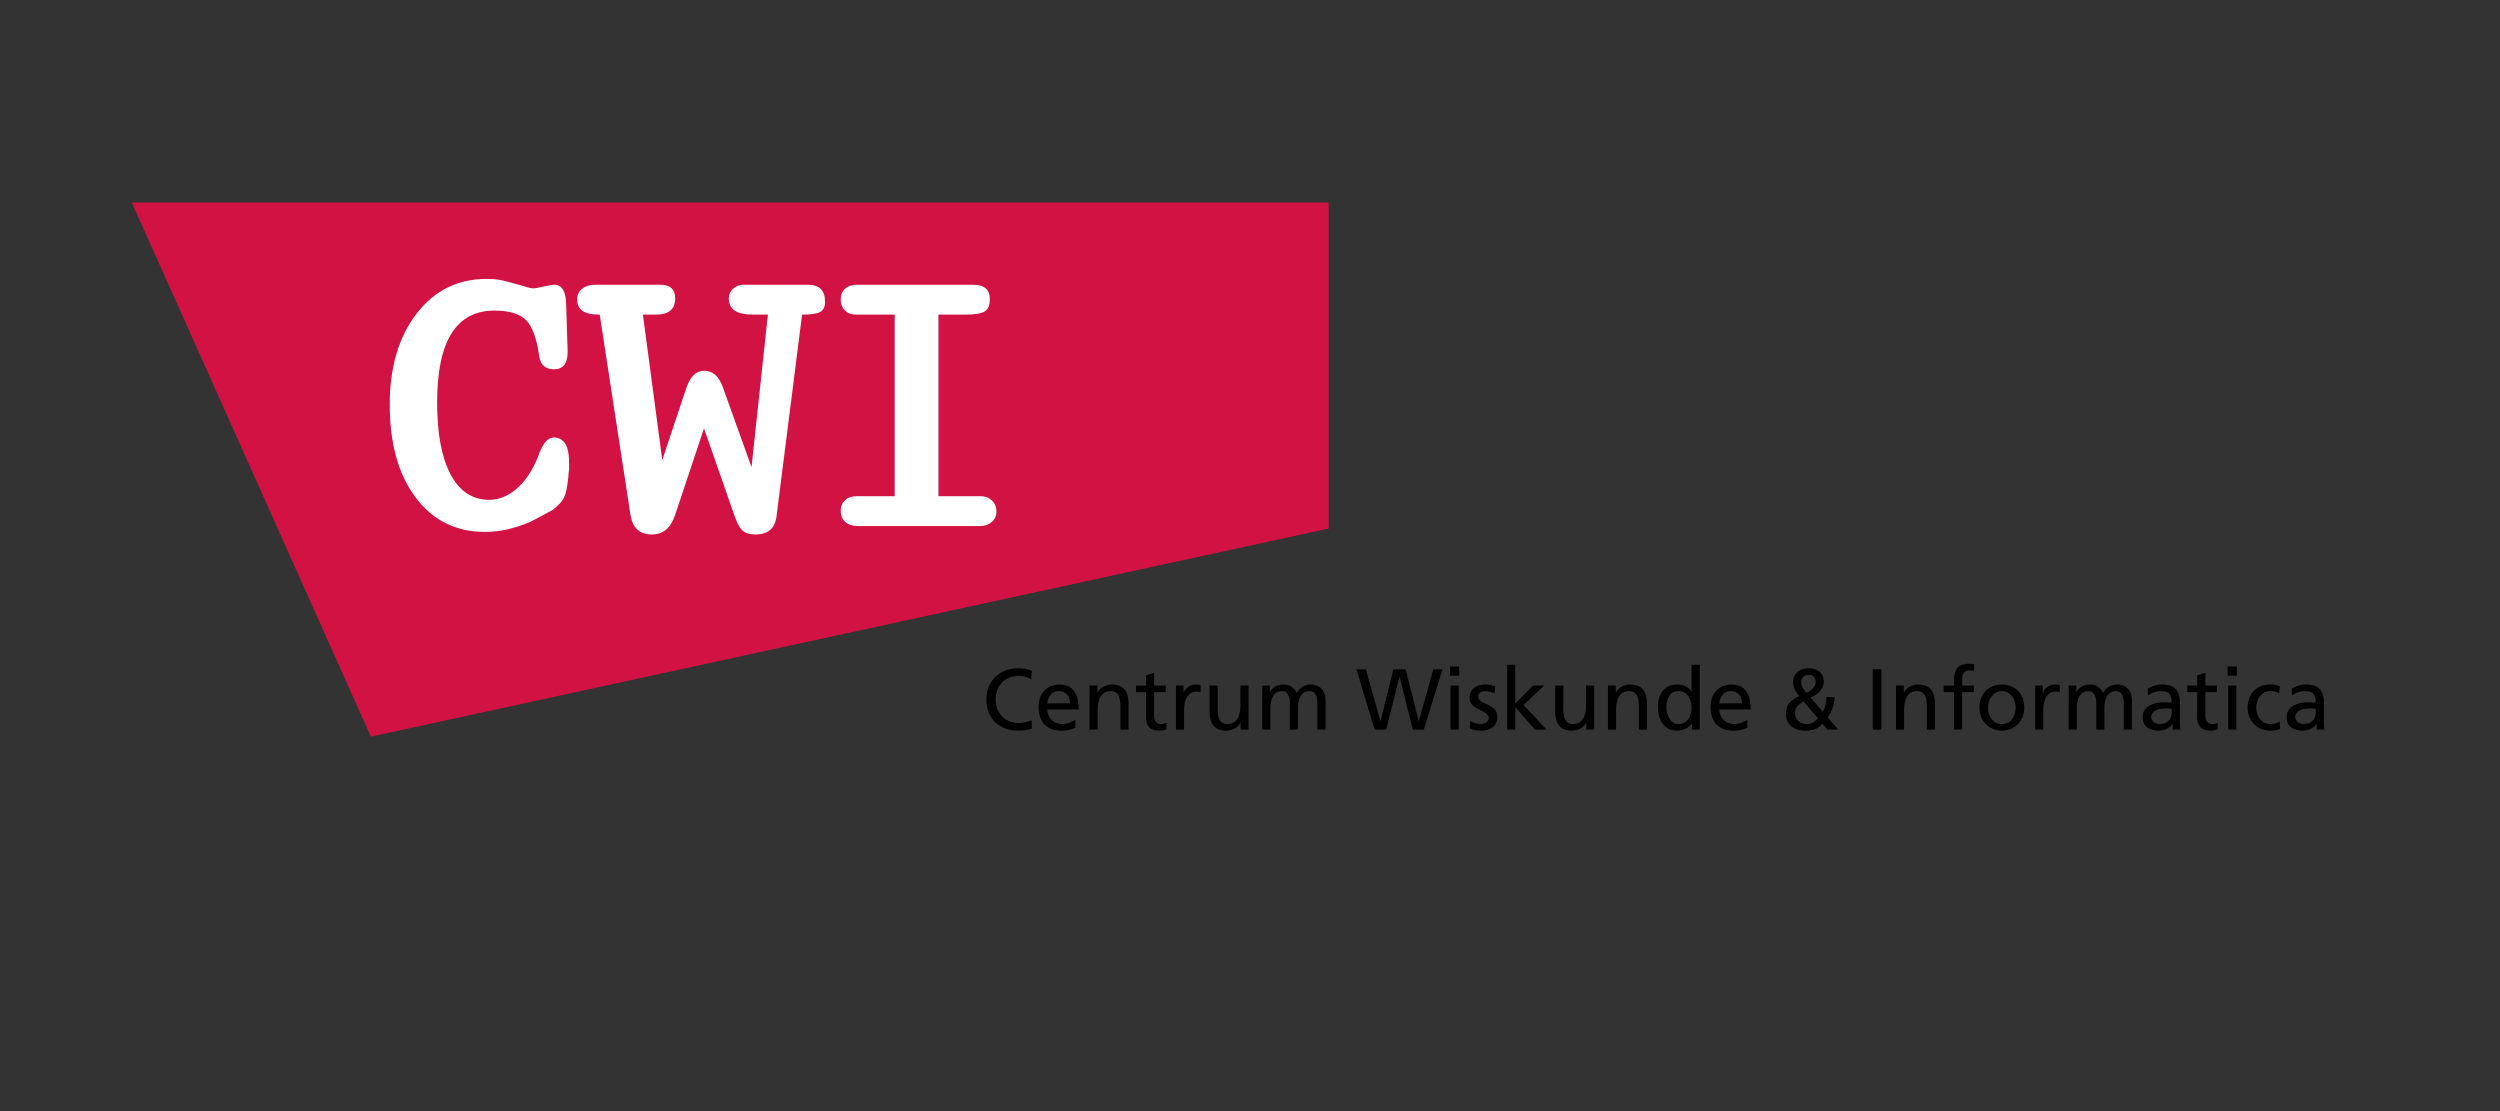 <?xml version="1.0" encoding="utf-8"?>
<!-- Generator: Adobe Illustrator 16.2.0, SVG Export Plug-In . SVG Version: 6.00 Build 0)  -->
<!DOCTYPE svg PUBLIC "-//W3C//DTD SVG 1.1//EN" "http://www.w3.org/Graphics/SVG/1.1/DTD/svg11.dtd">
<svg version="1.1" id="Laag_1" xmlns="http://www.w3.org/2000/svg" xmlns:xlink="http://www.w3.org/1999/xlink" x="0px" y="0px"
	 width="382.677px" height="170.079px" viewBox="0 0 382.677 170.079" enable-background="new 0 0 382.677 170.079"
	 xml:space="preserve">
<rect x="0" y="0" width="382.677" height="170.079" fill="#333333" stroke="none"/>
<polygon fill="#D11242" points="203.373,31.001 20.173,31.001 56.769,112.756 203.373,80.901 "/>
<g>
	<path fill="#FFFFFF" d="M75.674,47.544c-5.842,0-8.762,4.688-8.762,14.063c0,4.763,0.689,8.437,2.065,11.022
		c1.377,2.586,3.348,3.879,5.915,3.879c1.414,0,2.754-0.519,4.019-1.554c1.451-1.183,2.622-2.922,3.516-5.215
		c0.632-1.849,1.413-2.774,2.343-2.774c0.744,0,1.32,0.306,1.731,0.917c0.409,0.613,0.614,1.64,0.614,3.086v0.889
		c-0.075,0.482-0.112,0.834-0.112,1.056c-0.149,1.557-0.373,2.641-0.67,3.252c-0.297,0.612-0.893,1.251-1.785,1.919
		c-2.121,1.149-3.238,1.742-3.349,1.778c-2.382,1.038-4.707,1.557-6.976,1.557c-4.428,0-7.963-1.758-10.603-5.274
		c-2.643-3.516-3.962-8.25-3.962-14.203c0-5.728,1.366-10.37,4.101-13.924c2.735-3.553,6.316-5.329,10.743-5.329
		c0.744,0,1.423,0.056,2.037,0.167c0.613,0.111,1.832,0.428,3.656,0.949c0.631,0.223,1.152,0.334,1.562,0.334
		c0.112,0,0.594-0.092,1.451-0.279c0.856-0.185,1.395-0.279,1.619-0.279c1.227,0,1.841,1.08,1.841,3.237l0.223,7.016
		c0,1.797-0.688,2.695-2.064,2.695c-1.34,0-2.104-0.673-2.29-2.021c-0.372-2.658-1.031-4.484-1.98-5.476
		C79.608,48.04,77.98,47.544,75.674,47.544"/>
	<path fill="#FFFFFF" d="M117.542,48.159l-2.293-0.001c-2.462,0-3.692-0.809-3.692-2.426c0-0.625,0.224-1.139,0.67-1.544
		c0.446-0.404,0.985-0.607,1.618-0.607h9.822c1.749,0,2.623,0.875,2.623,2.624c0,0.745-0.242,1.255-0.725,1.534
		c-0.485,0.279-1.415,0.419-2.791,0.419l-3.909,30.861c-0.222,1.86-1.3,2.791-3.234,2.791c-0.782,0-1.379-0.15-1.786-0.447
		c-0.558-0.41-1.06-1.302-1.508-2.679l-4.575-13.115l-4.409,13.227c-0.659,2.008-1.849,3.014-3.569,3.014
		c-1.905,0-3.002-1.042-3.296-3.126L91.8,48.158c-1.226,0-2.11-0.196-2.649-0.586c-0.54-0.391-0.81-0.977-0.81-1.758
		c0-0.67,0.261-1.209,0.781-1.618c0.522-0.41,1.21-0.615,2.066-0.615h9.877c1.525,0,2.288,0.699,2.288,2.096
		c0,1.654-0.982,2.481-2.945,2.481l-2-0.003l2.968,22.273l3.682-11.043c0.594-1.755,1.503-2.633,2.729-2.633
		c1.336,0,2.3,0.873,2.894,2.617l4.355,12.141L117.542,48.159z"/>
	<path fill="#FFFFFF" d="M147.775,48.158h-4.129V75.95h6.418c0.707,0,1.292,0.214,1.758,0.642c0.464,0.428,0.698,0.995,0.698,1.702
		c0,0.67-0.243,1.21-0.725,1.619c-0.485,0.409-1.1,0.613-1.842,0.613h-18.64c-0.782,0-1.415-0.204-1.898-0.613
		c-0.485-0.409-0.725-0.985-0.725-1.731c0-0.669,0.223-1.208,0.669-1.618c0.446-0.409,1.06-0.614,1.842-0.614h5.749V48.158h-5.971
		c-0.671,0-1.221-0.214-1.648-0.641c-0.428-0.428-0.641-0.977-0.641-1.647c0-0.706,0.223-1.264,0.669-1.674
		c0.446-0.409,1.06-0.614,1.842-0.614h17.746c1.712,0,2.567,0.744,2.567,2.232c0,0.93-0.27,1.554-0.809,1.87
		C150.166,48,149.189,48.158,147.775,48.158"/>
	<g>
		<path d="M157.845,103.972c-0.583-0.344-1.23-0.516-1.905-0.516c-2.13,0-3.545,1.535-3.545,3.611c0,2.17,1.561,3.612,3.479,3.612
			c0.661,0,1.548-0.172,2.011-0.45l0.079,1.283c-0.701,0.291-1.561,0.331-2.104,0.331c-2.923,0-4.868-1.878-4.868-4.815
			c0-2.844,2.064-4.736,4.882-4.736c0.714,0,1.416,0.105,2.077,0.396L157.845,103.972z"/>
		<path d="M164.602,111.407c-0.476,0.172-1.019,0.437-2.13,0.437c-2.395,0-3.493-1.455-3.493-3.651c0-1.998,1.257-3.413,3.162-3.413
			c2.249,0,2.977,1.641,2.977,3.81h-4.815c0,1.337,1.045,2.25,2.222,2.25c0.82,0,1.773-0.424,2.077-0.676V111.407z M163.794,107.663
			c0-1.031-0.608-1.879-1.68-1.879c-1.217,0-1.72,1.006-1.813,1.879H163.794z"/>
		<path d="M166.781,104.938h1.204v1.071h0.026c0.371-0.768,1.27-1.23,2.209-1.23c1.746,0,2.527,1.085,2.527,2.897v4.008h-1.244
			v-3.492c0-1.574-0.344-2.342-1.429-2.408c-1.416,0-2.051,1.139-2.051,2.779v3.121h-1.243V104.938z"/>
		<path d="M178.445,105.943h-1.786v3.69c0,0.781,0.477,1.205,1.045,1.205c0.383,0,0.661-0.119,0.847-0.238v1.059
			c-0.278,0.078-0.662,0.185-1.059,0.185c-1.283,0-2.077-0.608-2.077-1.958v-3.942h-1.521v-1.005h1.521v-1.562l1.244-0.397v1.959
			h1.786V105.943z"/>
		<path d="M180.004,104.938h1.165v1.045h0.026c0.331-0.701,1.045-1.204,1.759-1.204c0.371,0,0.556,0.04,0.82,0.093v1.111
			c-0.225-0.093-0.476-0.119-0.688-0.119c-1.111,0-1.839,1.059-1.839,2.752v3.068h-1.244V104.938z"/>
		<path d="M191.115,111.685h-1.204v-1.071h-0.026c-0.371,0.768-1.27,1.23-2.209,1.23c-1.746,0-2.526-1.085-2.526-2.897v-4.008h1.243
			v3.492c0,1.574,0.344,2.342,1.429,2.408c1.416,0,2.051-1.139,2.051-2.779v-3.121h1.244V111.685z"/>
		<path d="M193.214,104.938h1.164v0.979h0.026c0.477-0.78,1.151-1.138,2.144-1.138c0.78,0,1.562,0.397,1.918,1.31
			c0.463-0.965,1.482-1.31,2.091-1.31c1.72,0,2.342,1.111,2.342,2.579v4.326h-1.244v-4.021c0-0.833-0.198-1.879-1.204-1.879
			c-1.27,0-1.772,1.244-1.772,2.501v3.399h-1.243v-4.021c0-0.833-0.199-1.879-1.204-1.879c-1.271,0-1.772,1.244-1.772,2.501v3.399
			h-1.244V104.938z"/>
		<path d="M207.627,102.451h1.455l2.21,7.911h0.026l1.971-7.911h1.879l1.997,7.911h0.026l2.21-7.911h1.402l-2.845,9.233h-1.706
			l-2.011-8.069h-0.027l-2.023,8.069h-1.773L207.627,102.451z"/>
		<path d="M223.364,103.431h-1.402v-1.402h1.402V103.431z M222.041,104.938h1.244v6.746h-1.244V104.938z"/>
		<path d="M225.056,110.362c0.489,0.317,1.19,0.477,1.548,0.477c0.568,0,1.27-0.238,1.27-0.967c0-1.23-2.923-1.124-2.923-3.016
			c0-1.402,1.045-2.077,2.381-2.077c0.582,0,1.059,0.119,1.548,0.265l-0.105,1.085c-0.278-0.173-1.019-0.345-1.311-0.345
			c-0.635,0-1.19,0.266-1.19,0.82c0,1.377,2.924,0.979,2.924,3.136c0,1.442-1.15,2.104-2.354,2.104c-0.635,0-1.283-0.065-1.853-0.37
			L225.056,110.362z"/>
		<path d="M230.702,101.763h1.243v5.914l2.712-2.738h1.693l-3.135,2.989l3.532,3.757h-1.786l-3.017-3.466v3.466h-1.243V101.763z"/>
		<path d="M244.021,111.685h-1.203v-1.071h-0.026c-0.371,0.768-1.271,1.23-2.21,1.23c-1.746,0-2.526-1.085-2.526-2.897v-4.008h1.243
			v3.492c0,1.574,0.344,2.342,1.429,2.408c1.416,0,2.051-1.139,2.051-2.779v-3.121h1.243V111.685z"/>
		<path d="M246.134,104.938h1.204v1.071h0.026c0.37-0.768,1.27-1.23,2.209-1.23c1.746,0,2.526,1.085,2.526,2.897v4.008h-1.243
			v-3.492c0-1.574-0.344-2.342-1.429-2.408c-1.416,0-2.051,1.139-2.051,2.779v3.121h-1.243V104.938z"/>
		<path d="M258.989,110.732h-0.026c-0.331,0.503-1.098,1.111-2.302,1.111c-2.037,0-2.897-1.813-2.897-3.651
			c0-1.813,0.953-3.413,2.91-3.413c1.178,0,1.853,0.463,2.236,1.085h0.026v-4.102h1.243v9.922h-1.19V110.732z M256.952,110.839
			c1.402,0,1.984-1.39,1.984-2.514c0-1.258-0.648-2.541-1.998-2.541c-1.349,0-1.878,1.271-1.852,2.501
			C255.061,109.343,255.616,110.839,256.952,110.839z"/>
		<path d="M267.466,111.407c-0.477,0.172-1.02,0.437-2.13,0.437c-2.395,0-3.493-1.455-3.493-3.651c0-1.998,1.257-3.413,3.162-3.413
			c2.249,0,2.977,1.641,2.977,3.81h-4.815c0,1.337,1.045,2.25,2.223,2.25c0.82,0,1.772-0.424,2.077-0.676V111.407z M266.658,107.663
			c0-1.031-0.608-1.879-1.68-1.879c-1.218,0-1.72,1.006-1.813,1.879H266.658z"/>
		<path d="M280.835,106.698c-0.119,1.494-0.528,2.354-1.058,3.161l1.613,1.825h-1.653l-0.754-0.898
			c-0.662,0.754-1.469,1.058-2.646,1.058c-1.825,0-2.977-1.032-2.977-2.579c0-1.402,0.82-2.197,2.064-2.699
			c-0.49-0.596-0.953-1.217-0.953-2.104c0-1.482,1.085-2.17,2.408-2.17c1.204,0,2.288,0.635,2.288,2.09
			c0,1.178-1.045,1.972-2.023,2.408l1.878,2.143c0.357-0.568,0.503-1.177,0.569-2.234H280.835z M276.575,110.839
			c0.86,0,1.416-0.557,1.707-0.887l-2.223-2.606c-0.701,0.477-1.297,0.913-1.297,1.825
			C274.763,110.19,275.623,110.839,276.575,110.839z M276.536,106.05c0.556-0.266,1.389-0.834,1.389-1.614
			c0-0.847-0.463-1.138-1.098-1.138c-0.608,0-1.111,0.396-1.111,1.19C275.716,105.11,276.139,105.612,276.536,106.05z"/>
		<path d="M286.663,102.451h1.322v9.233h-1.322V102.451z"/>
		<path d="M290.221,104.938h1.204v1.071h0.026c0.37-0.768,1.27-1.23,2.209-1.23c1.746,0,2.526,1.085,2.526,2.897v4.008h-1.243
			v-3.492c0-1.574-0.344-2.342-1.429-2.408c-1.416,0-2.051,1.139-2.051,2.779v3.121h-1.243V104.938z"/>
		<path d="M299.106,105.943h-1.588v-1.005h1.588v-0.622c0-1.641,0.424-2.712,2.263-2.712c0.317,0,0.582,0.039,0.833,0.079
			l-0.053,1.005c-0.146-0.053-0.384-0.078-0.596-0.078c-1.071,0-1.203,0.688-1.203,1.6v0.729h1.785v1.005h-1.785v5.741h-1.244
			V105.943z"/>
		<path d="M306.433,104.779c2.051,0,3.427,1.481,3.427,3.532c0,1.932-1.402,3.532-3.427,3.532c-2.037,0-3.439-1.601-3.439-3.532
			C302.993,106.261,304.369,104.779,306.433,104.779z M306.433,110.839c1.456,0,2.104-1.323,2.104-2.527
			c0-1.283-0.78-2.527-2.104-2.527c-1.336,0-2.116,1.244-2.116,2.527C304.316,109.516,304.965,110.839,306.433,110.839z"/>
		<path d="M311.523,104.938h1.164v1.045h0.026c0.331-0.701,1.045-1.204,1.76-1.204c0.37,0,0.556,0.04,0.82,0.093v1.111
			c-0.226-0.093-0.477-0.119-0.688-0.119c-1.111,0-1.839,1.059-1.839,2.752v3.068h-1.243V104.938z"/>
		<path d="M316.653,104.938h1.164v0.979h0.026c0.477-0.78,1.151-1.138,2.144-1.138c0.78,0,1.562,0.397,1.918,1.31
			c0.463-0.965,1.482-1.31,2.091-1.31c1.72,0,2.342,1.111,2.342,2.579v4.326h-1.244v-4.021c0-0.833-0.198-1.879-1.204-1.879
			c-1.27,0-1.772,1.244-1.772,2.501v3.399h-1.243v-4.021c0-0.833-0.199-1.879-1.204-1.879c-1.271,0-1.772,1.244-1.772,2.501v3.399
			h-1.244V104.938z"/>
		<path d="M328.739,105.415c0.622-0.371,1.362-0.636,2.223-0.636c1.932,0,2.712,0.952,2.712,2.792v2.791
			c0,0.768,0.026,1.125,0.053,1.322h-1.164v-0.873h-0.026c-0.291,0.41-0.953,1.032-2.091,1.032c-1.455,0-2.474-0.635-2.474-2.104
			c0-1.693,1.853-2.223,3.136-2.223c0.489,0,0.833,0,1.322,0.026c0-1.164-0.423-1.76-1.666-1.76c-0.701,0-1.456,0.266-1.958,0.688
			L328.739,105.415z M332.43,108.47c-0.264,0-0.528-0.025-0.793-0.025c-0.675,0-2.342,0.105-2.342,1.296
			c0,0.714,0.688,1.099,1.257,1.099c1.23,0,1.878-0.768,1.878-1.773V108.47z"/>
		<path d="M339.359,105.943h-1.786v3.69c0,0.781,0.477,1.205,1.045,1.205c0.384,0,0.662-0.119,0.847-0.238v1.059
			c-0.277,0.078-0.661,0.185-1.058,0.185c-1.283,0-2.077-0.608-2.077-1.958v-3.942h-1.521v-1.005h1.521v-1.562l1.243-0.397v1.959
			h1.786V105.943z"/>
		<path d="M342.399,103.431h-1.402v-1.402h1.402V103.431z M341.076,104.938h1.244v6.746h-1.244V104.938z"/>
		<path d="M348.881,106.075c-0.477-0.197-0.952-0.291-1.35-0.291c-1.389,0-2.17,1.244-2.17,2.527c0,1.204,0.648,2.527,2.249,2.527
			c0.424,0,0.953-0.133,1.337-0.385l0.092,1.111c-0.516,0.238-1.11,0.278-1.561,0.278c-2.037,0-3.439-1.601-3.439-3.532
			c0-2.051,1.376-3.532,3.439-3.532c0.503,0,1.151,0.119,1.508,0.265L348.881,106.075z"/>
		<path d="M350.783,105.415c0.622-0.371,1.362-0.636,2.223-0.636c1.932,0,2.712,0.952,2.712,2.792v2.791
			c0,0.768,0.026,1.125,0.053,1.322h-1.164v-0.873h-0.026c-0.291,0.41-0.953,1.032-2.091,1.032c-1.455,0-2.474-0.635-2.474-2.104
			c0-1.693,1.853-2.223,3.136-2.223c0.489,0,0.833,0,1.322,0.026c0-1.164-0.423-1.76-1.666-1.76c-0.701,0-1.456,0.266-1.958,0.688
			L350.783,105.415z M354.474,108.47c-0.264,0-0.528-0.025-0.793-0.025c-0.675,0-2.342,0.105-2.342,1.296
			c0,0.714,0.688,1.099,1.257,1.099c1.23,0,1.878-0.768,1.878-1.773V108.47z"/>
	</g>
</g>
</svg>
